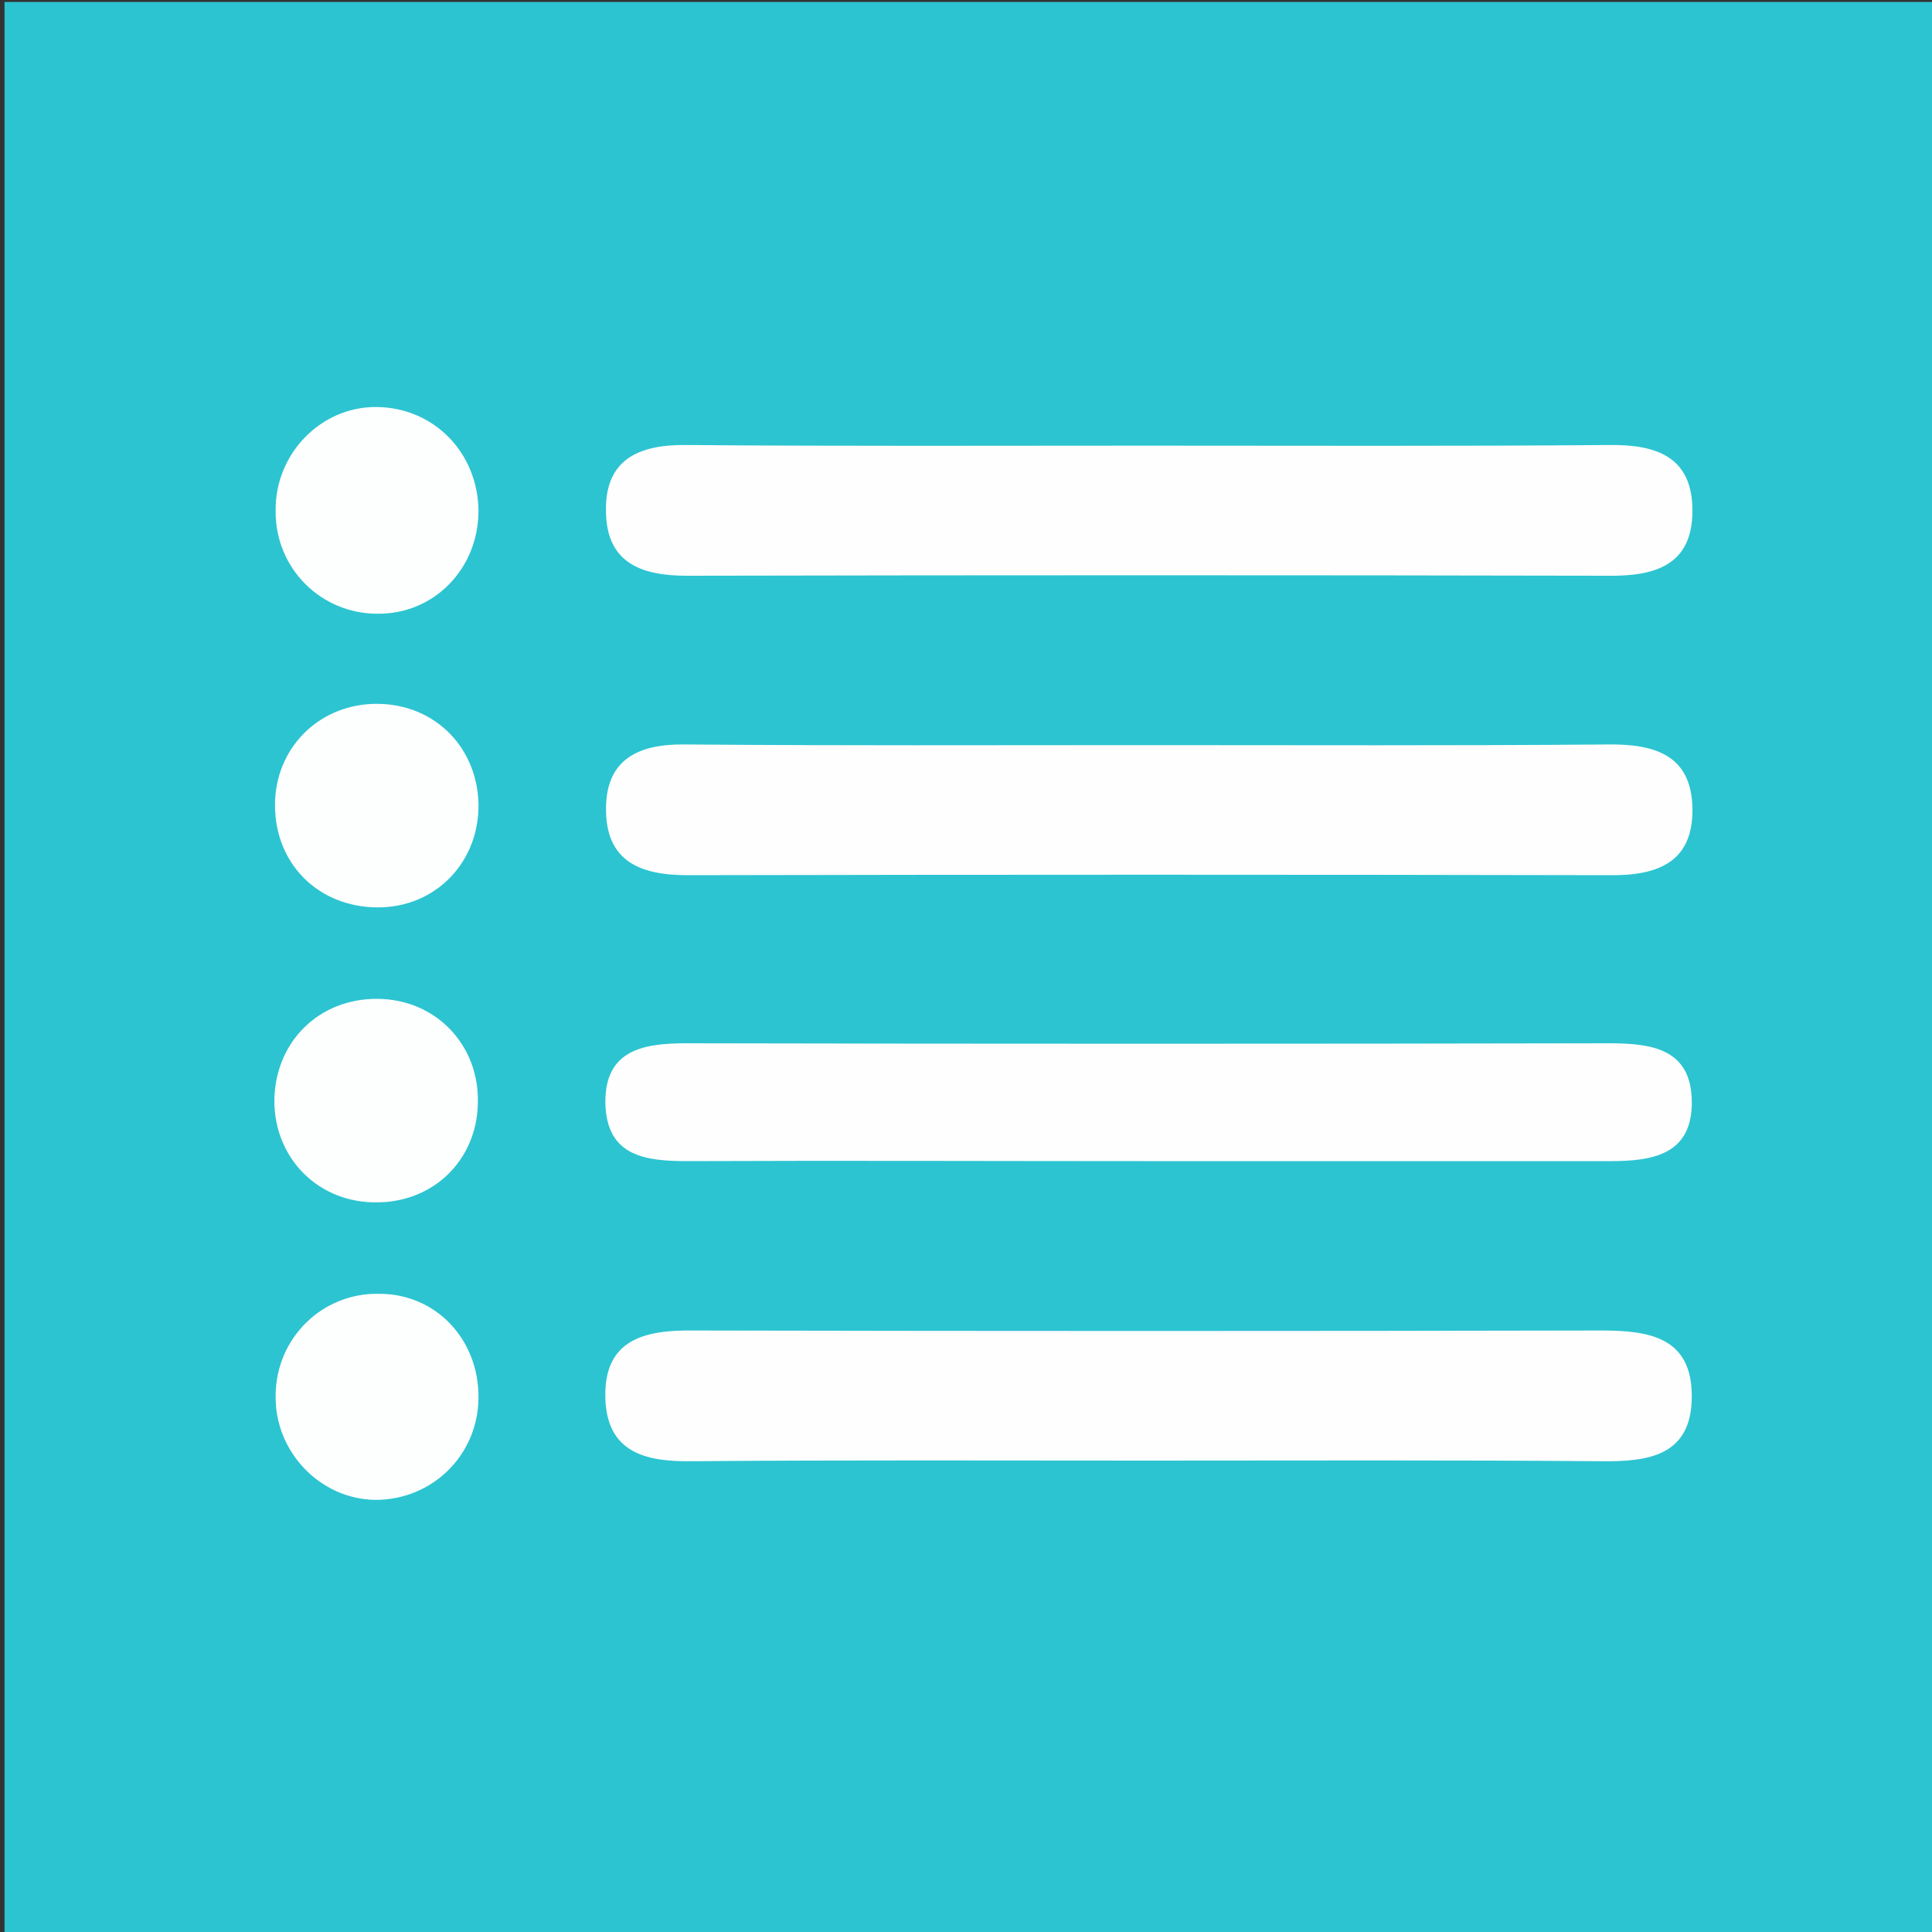 <?xml version="1.0" encoding="utf-8"?>
<!-- Generator: Adobe Illustrator 19.1.0, SVG Export Plug-In . SVG Version: 6.00 Build 0)  -->
<!DOCTYPE svg PUBLIC "-//W3C//DTD SVG 1.1//EN" "http://www.w3.org/Graphics/SVG/1.1/DTD/svg11.dtd">
<svg version="1.1" id="Layer_1" xmlns="http://www.w3.org/2000/svg" xmlns:xlink="http://www.w3.org/1999/xlink" x="0px" y="0px"
	 viewBox="0 0 300 300" style="enable-background:new 0 0 300 300;" xml:space="preserve">
<rect x="0" y="0" width="300" height="300" fill="#333333" stroke="none"/>
<style type="text/css">
	.st0{clip-path:url(#SVGID_2_);}
	.st1{fill:#2CC4D1;}
	.st2{fill:#FEFEFE;}
	.st3{fill:#FDFEFE;}
</style>
<g>
	<defs>
		<rect id="SVGID_1_" x="0.7" y="0.3" width="300" height="300"/>
	</defs>
	<clipPath id="SVGID_2_">
		<use xlink:href="#SVGID_1_"  style="overflow:visible;"/>
	</clipPath>
	<g class="st0">
		<path class="st1" d="M306.4-5.6c0,100-0.1,200.1,0.2,300.1c0,6-1.2,7.3-7.2,7.2c-97.7-0.2-195.4-0.2-293.1,0c-6,0-7.3-1.2-7.2-7.2
			c0.2-100,0.2-200.1,0.2-300.1c2.8-1.7,5.9-1,8.9-1c96.5,0,193,0,289.5,0C300.5-6.6,303.6-7.3,306.4-5.6z"/>
		<path class="st2" d="M306.4-5.6c-102.4,0-204.8,0-307.2,0c-0.7-3.2,1.8-2,3-2c100.4,0,200.8,0,301.2,0
			C304.6-7.6,307.1-8.8,306.4-5.6z"/>
		<path class="st2" d="M178.2,69.2c23.9,0,47.7,0.1,71.6-0.1c7.4-0.1,13,1.8,13,10.2c0,8.4-5.7,10.2-13.1,10.1
			c-47.7-0.1-95.4-0.1-143.1,0c-7,0-12.3-2-12.5-9.7c-0.3-8.3,5-10.7,12.5-10.6C130.4,69.3,154.3,69.2,178.2,69.2z"/>
		<path class="st2" d="M178,115.7c23.9,0,47.7,0.1,71.6-0.1c7.3-0.1,13.1,1.6,13.2,10c0.1,8.3-5.4,10.4-12.9,10.3
			c-47.7-0.1-95.4-0.1-143.1,0c-7.5,0-12.8-2.2-12.7-10.5c0.1-7.7,5.3-9.9,12.3-9.8C130.2,115.8,154.1,115.7,178,115.7z"/>
		<path class="st2" d="M178.1,226.8c-23.5,0-47-0.1-70.6,0.1c-7.2,0.1-13.2-1.3-13.5-9.7c-0.3-9.1,5.9-10.7,13.6-10.6
			c47,0.1,94.1,0.1,141.1,0c7.5,0,14,1.1,14,10.2c0,9.2-6.6,10.2-14.1,10.1C225.1,226.7,201.6,226.8,178.1,226.8z"/>
		<path class="st2" d="M177.5,180.3c-23.5,0-47.1-0.1-70.6,0c-6.5,0-12.7-0.6-12.9-9c-0.1-8.3,5.9-9.3,12.6-9.3
			c47.7,0.1,95.5,0.1,143.2,0c6.6,0,12.8,0.8,12.9,9c0.1,8.2-5.9,9.3-12.6,9.3C225.9,180.3,201.7,180.3,177.5,180.3z"/>
		<path class="st3" d="M74.3,124.7c0.2,9.1-6.6,16.2-15.6,16.2c-9.2,0-16-6.7-16-15.9c0-8.6,6.5-15.4,15.2-15.7
			C67,109,74,115.6,74.3,124.7z"/>
		<path class="st3" d="M58.7,155.1c9,0.1,15.8,7.2,15.5,16.3c-0.2,8.7-6.8,15.2-15.5,15.3c-9.1,0.2-16.1-6.7-16.1-15.8
			C42.7,161.8,49.5,155,58.7,155.1z"/>
		<path class="st3" d="M58.5,63.2c8.9,0.1,15.7,7.1,15.8,16.1c0,9-6.9,16.1-15.7,16c-8.8,0-15.9-7.1-15.8-16
			C42.7,70.4,49.9,63.1,58.5,63.2z"/>
		<path class="st3" d="M74.3,217.1c-0.1,8.9-7.2,15.8-16,15.8c-8.6-0.1-15.7-7.5-15.5-16.3c0.1-8.9,7.3-15.9,16.1-15.7
			C67.7,200.9,74.4,208,74.3,217.1z"/>
	</g>
</g>
</svg>
